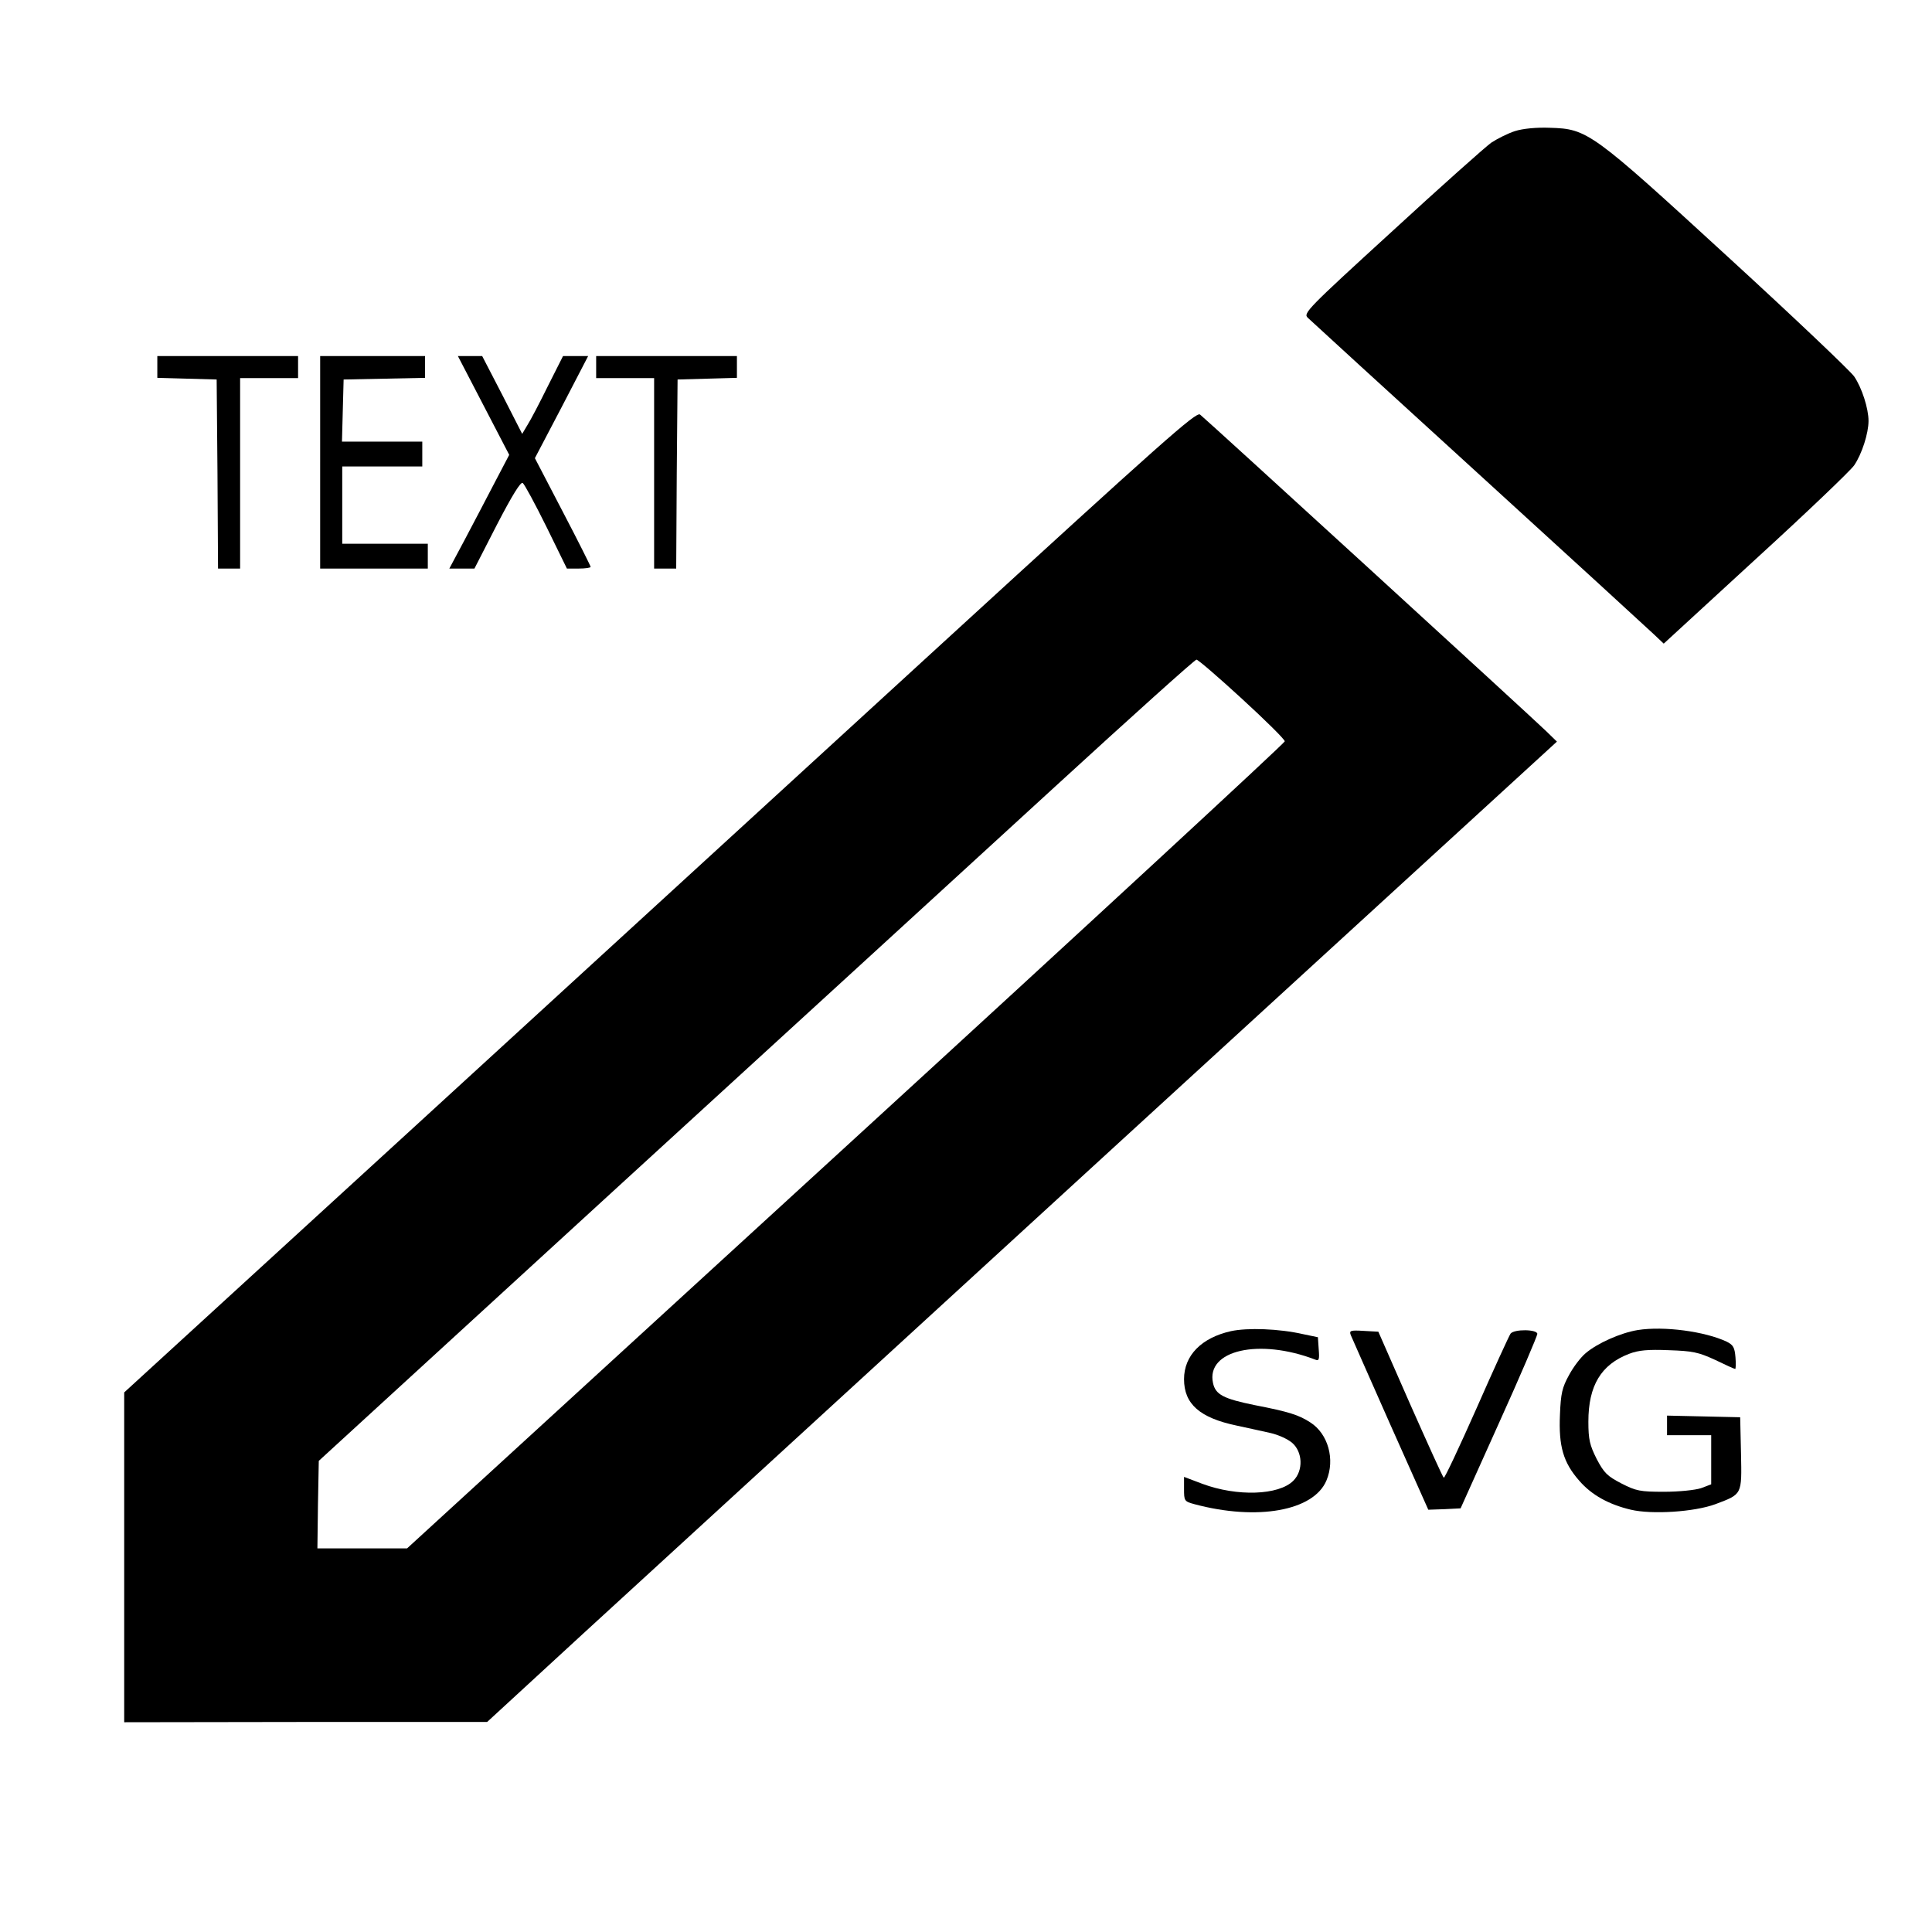<?xml version="1.0" standalone="no"?>
<!DOCTYPE svg PUBLIC "-//W3C//DTD SVG 20010904//EN"
 "http://www.w3.org/TR/2001/REC-SVG-20010904/DTD/svg10.dtd">
<svg version="1.0" xmlns="http://www.w3.org/2000/svg"
 width="700pt" height="700pt" viewBox="0 0 700 700"
 preserveAspectRatio="xMidYMid meet">
<g transform="translate(0,700) scale(0.1,-0.1)"
fill="#000000" stroke="none">
<path d="M5489 6525 c-25 -8 -63 -27 -86 -42 -22 -16 -185 -161 -361 -323
-303 -277 -321 -295 -304 -311 9 -9 287 -263 617 -564 330 -301 616 -563 636
-582 l37 -35 333 306 c184 168 344 321 357 340 28 41 52 116 52 161 0 45 -24
120 -52 161 -13 19 -218 214 -456 432 -496 455 -510 465 -646 469 -49 2 -99
-3 -127 -12z"/>
<path d="M570 5670 l0 -39 108 -3 107 -3 3 -342 2 -343 40 0 40 0 0 345 0 345
105 0 105 0 0 40 0 40 -255 0 -255 0 0 -40z"/>
<path d="M1160 5325 l0 -385 195 0 195 0 0 45 0 45 -155 0 -155 0 0 140 0 140
145 0 145 0 0 45 0 45 -145 0 -146 0 3 113 3 112 148 3 147 3 0 39 0 40 -190
0 -190 0 0 -385z"/>
<path d="M1752 5531 l93 -179 -54 -103 c-30 -57 -78 -150 -108 -206 l-55 -103
45 0 46 0 82 160 c55 106 86 156 93 150 6 -4 45 -76 86 -159 l74 -151 43 0
c24 0 43 3 43 6 0 3 -45 93 -101 200 l-101 194 97 185 96 185 -46 0 -45 0 -55
-109 c-30 -61 -63 -124 -74 -141 l-19 -32 -72 141 -73 141 -44 0 -44 0 93
-179z"/>
<path d="M2160 5670 l0 -40 105 0 105 0 0 -345 0 -345 40 0 40 0 2 343 3 342
108 3 107 3 0 39 0 40 -255 0 -255 0 0 -40z"/>
<path d="M3418 4673 c-503 -461 -1377 -1261 -1941 -1778 l-1027 -940 0 -597 0
-598 658 1 657 0 350 322 c193 177 1065 976 1938 1776 l1588 1454 -38 37 c-49
48 -1233 1131 -1255 1148 -14 11 -135 -97 -930 -825z m1082 -205 c85 -78 155
-147 155 -154 0 -6 -715 -667 -1590 -1468 l-1590 -1456 -163 0 -162 0 2 158 3
159 1085 994 c597 546 1310 1199 1585 1451 275 252 504 458 510 458 6 0 80
-64 165 -142z"/>
<path d="M4460 2177 c-107 -24 -170 -88 -170 -174 0 -90 57 -140 190 -168 41
-9 97 -21 123 -27 27 -6 61 -21 78 -35 39 -33 42 -101 5 -138 -53 -53 -204
-58 -330 -11 l-66 25 0 -44 c0 -43 1 -45 38 -55 228 -61 432 -24 478 86 32 76
6 169 -58 210 -41 27 -78 39 -202 63 -113 23 -142 38 -151 80 -26 119 167 163
370 85 14 -6 16 0 13 37 l-3 44 -53 11 c-87 20 -202 24 -262 11z"/>
<path d="M5934 2181 c-62 -10 -147 -48 -189 -84 -17 -14 -44 -49 -60 -79 -25
-45 -30 -67 -33 -144 -5 -114 12 -173 70 -239 45 -52 107 -86 187 -105 77 -18
230 -8 306 20 98 37 96 33 93 184 l-3 131 -132 3 -133 3 0 -36 0 -35 80 0 80
0 0 -89 0 -89 -37 -14 c-22 -7 -80 -13 -134 -13 -87 0 -101 3 -154 30 -52 27
-63 38 -90 89 -25 50 -30 70 -30 135 0 131 46 207 148 246 34 13 68 16 143 13
87 -3 107 -7 168 -35 37 -18 70 -33 73 -33 2 0 3 19 1 42 -3 36 -8 45 -32 57
-79 37 -227 57 -322 42z"/>
<path d="M4894 2163 c4 -10 69 -156 144 -326 l137 -307 59 2 58 3 139 309 c77
170 139 316 139 323 0 17 -84 18 -97 1 -5 -7 -61 -129 -123 -270 -63 -142
-116 -255 -119 -252 -4 3 -58 123 -122 267 l-115 262 -53 3 c-48 3 -53 1 -47
-15z"/>
</g>
</svg>
